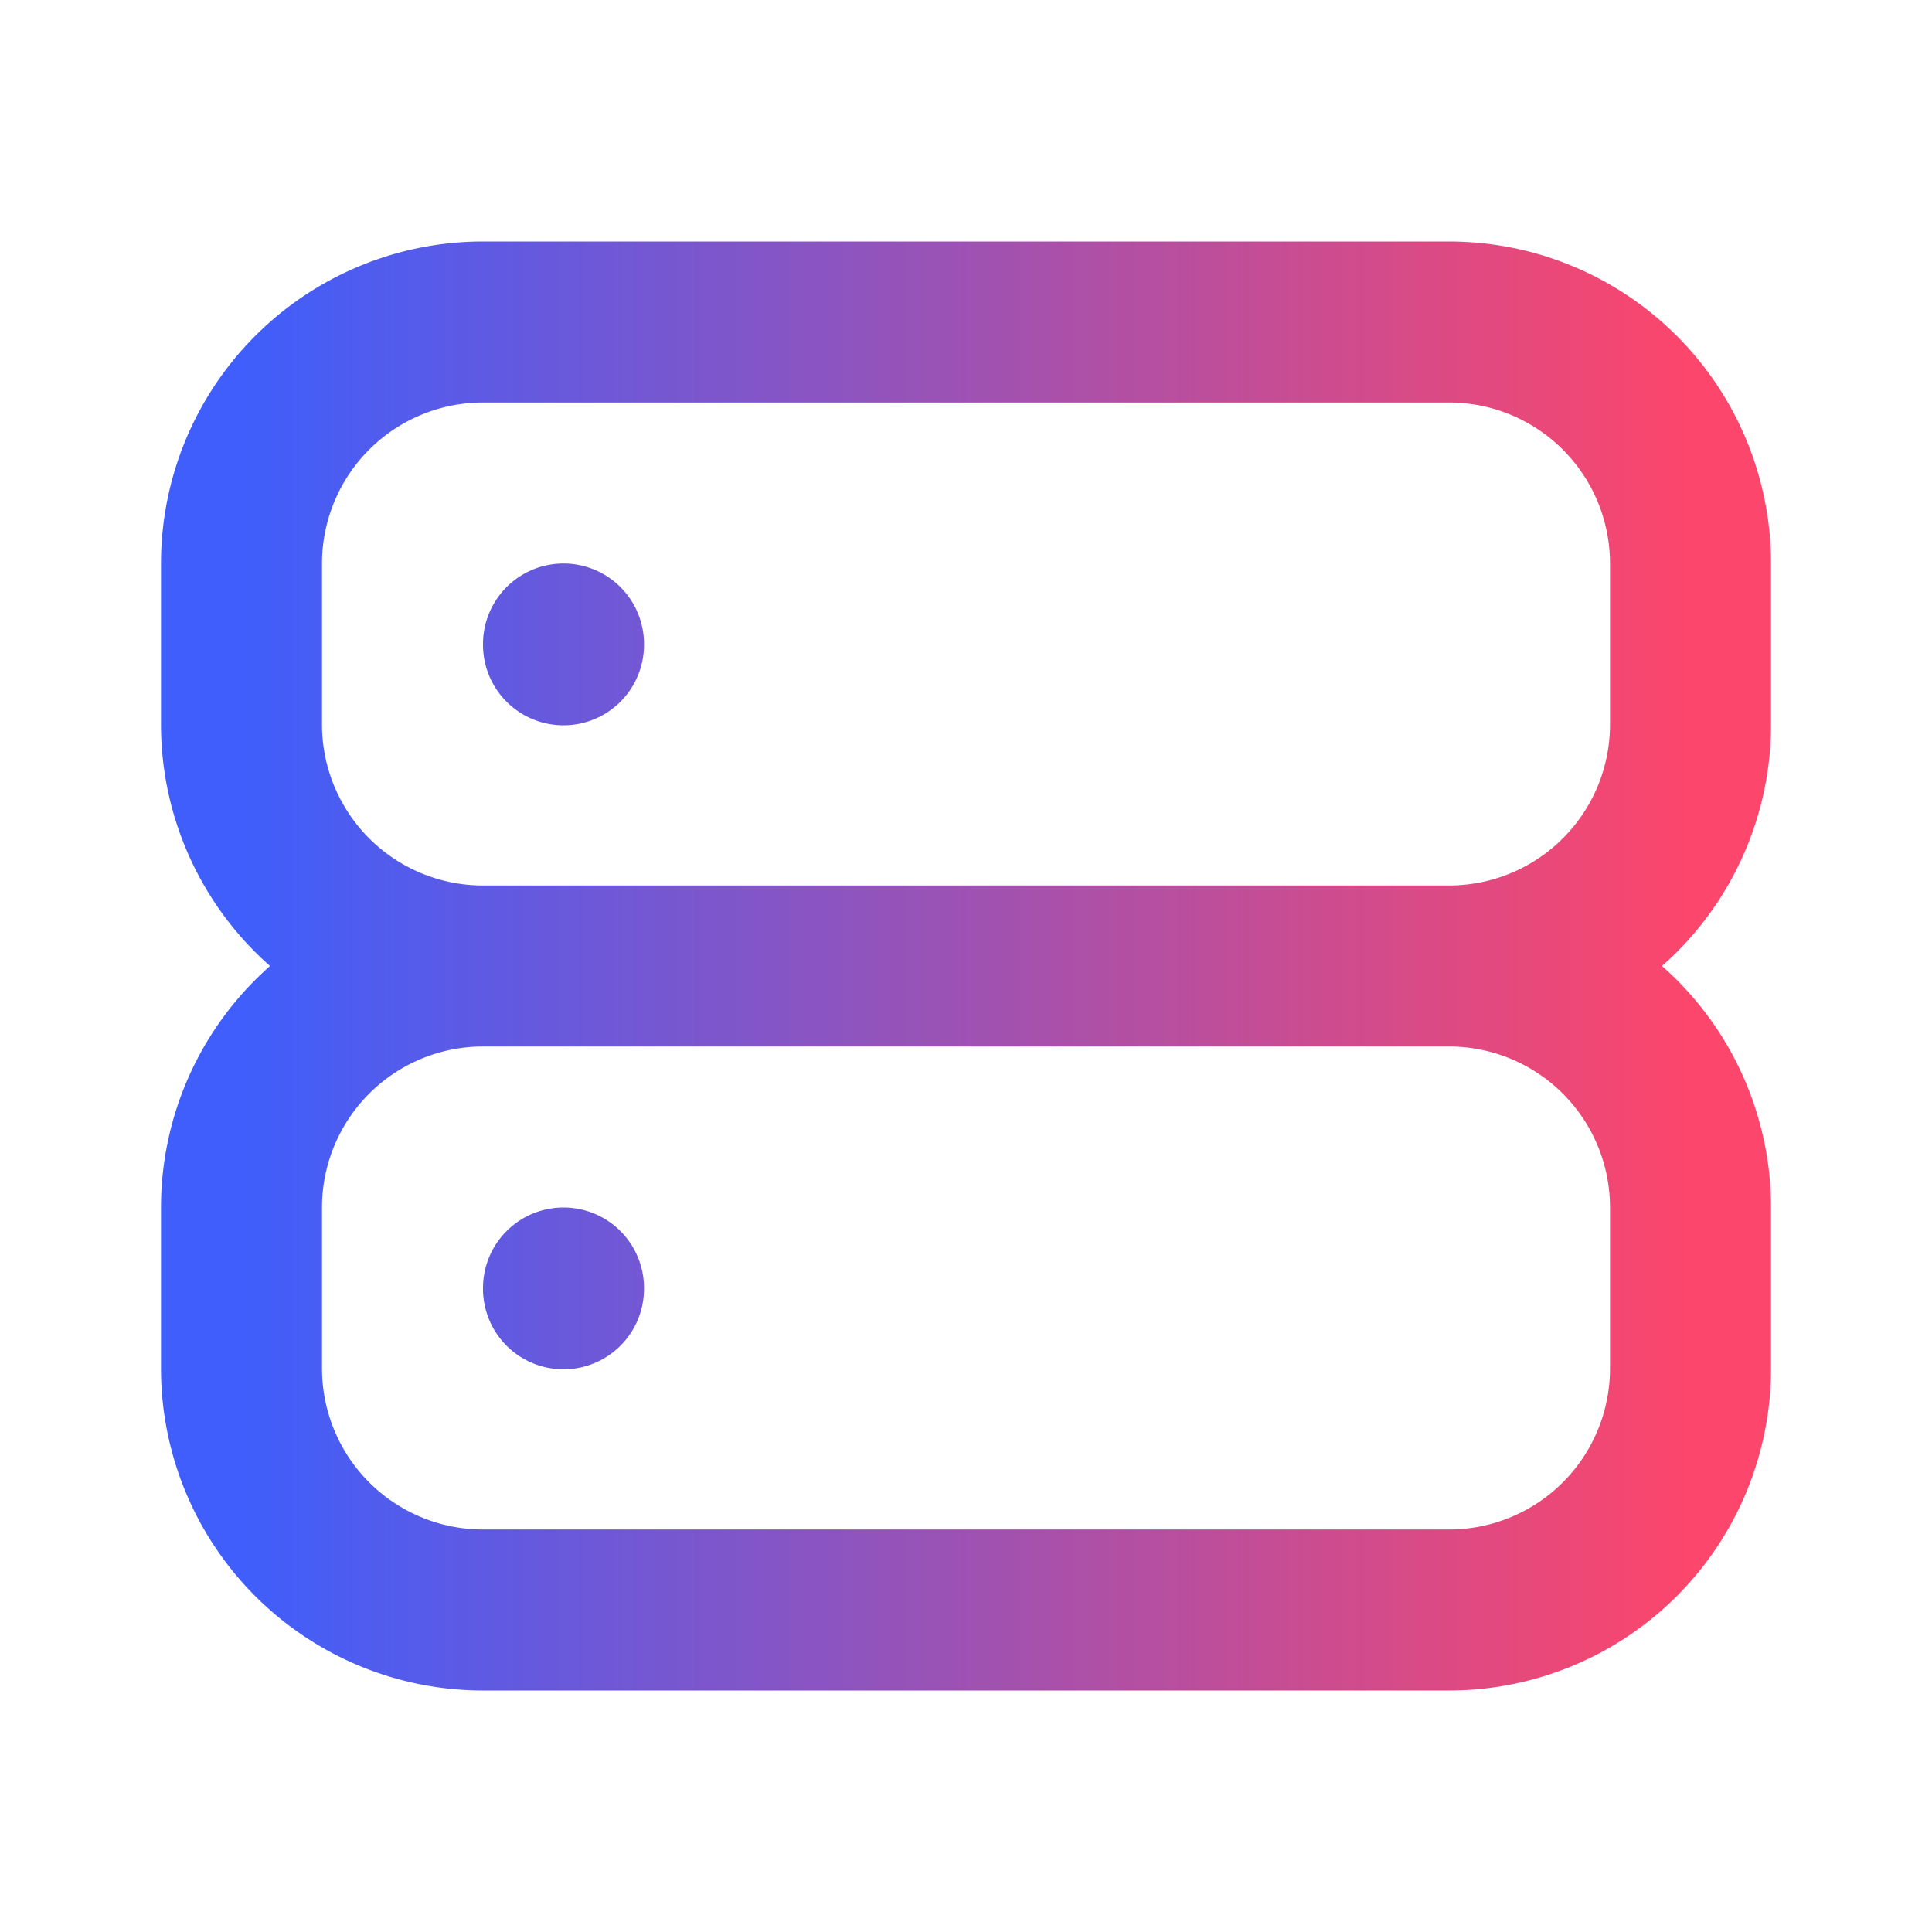 <svg xmlns="http://www.w3.org/2000/svg" width="1em" height="1em" viewBox="0 0 24 24" fill="none" stroke="currentColor"
	 stroke-width="2" stroke-linecap="round" stroke-linejoin="round">
	<defs>
		<linearGradient id="a">
			<stop offset="0%" stop-color="#3f5efb"/>
			<stop offset="100%" stop-color="#fc466b"/>
		</linearGradient>
	</defs>
	<path stroke="url(#a)"
		  d="M3 7a3 3 0 0 1 3-3h12a3 3 0 0 1 3 3v2a3 3 0 0 1-3 3H6a3 3 0 0 1-3-3zm0 8a3 3 0 0 1 3-3h12a3 3 0 0 1 3 3v2a3 3 0 0 1-3 3H6a3 3 0 0 1-3-3zm4-7v.01M7 16v.01"/>
</svg>
